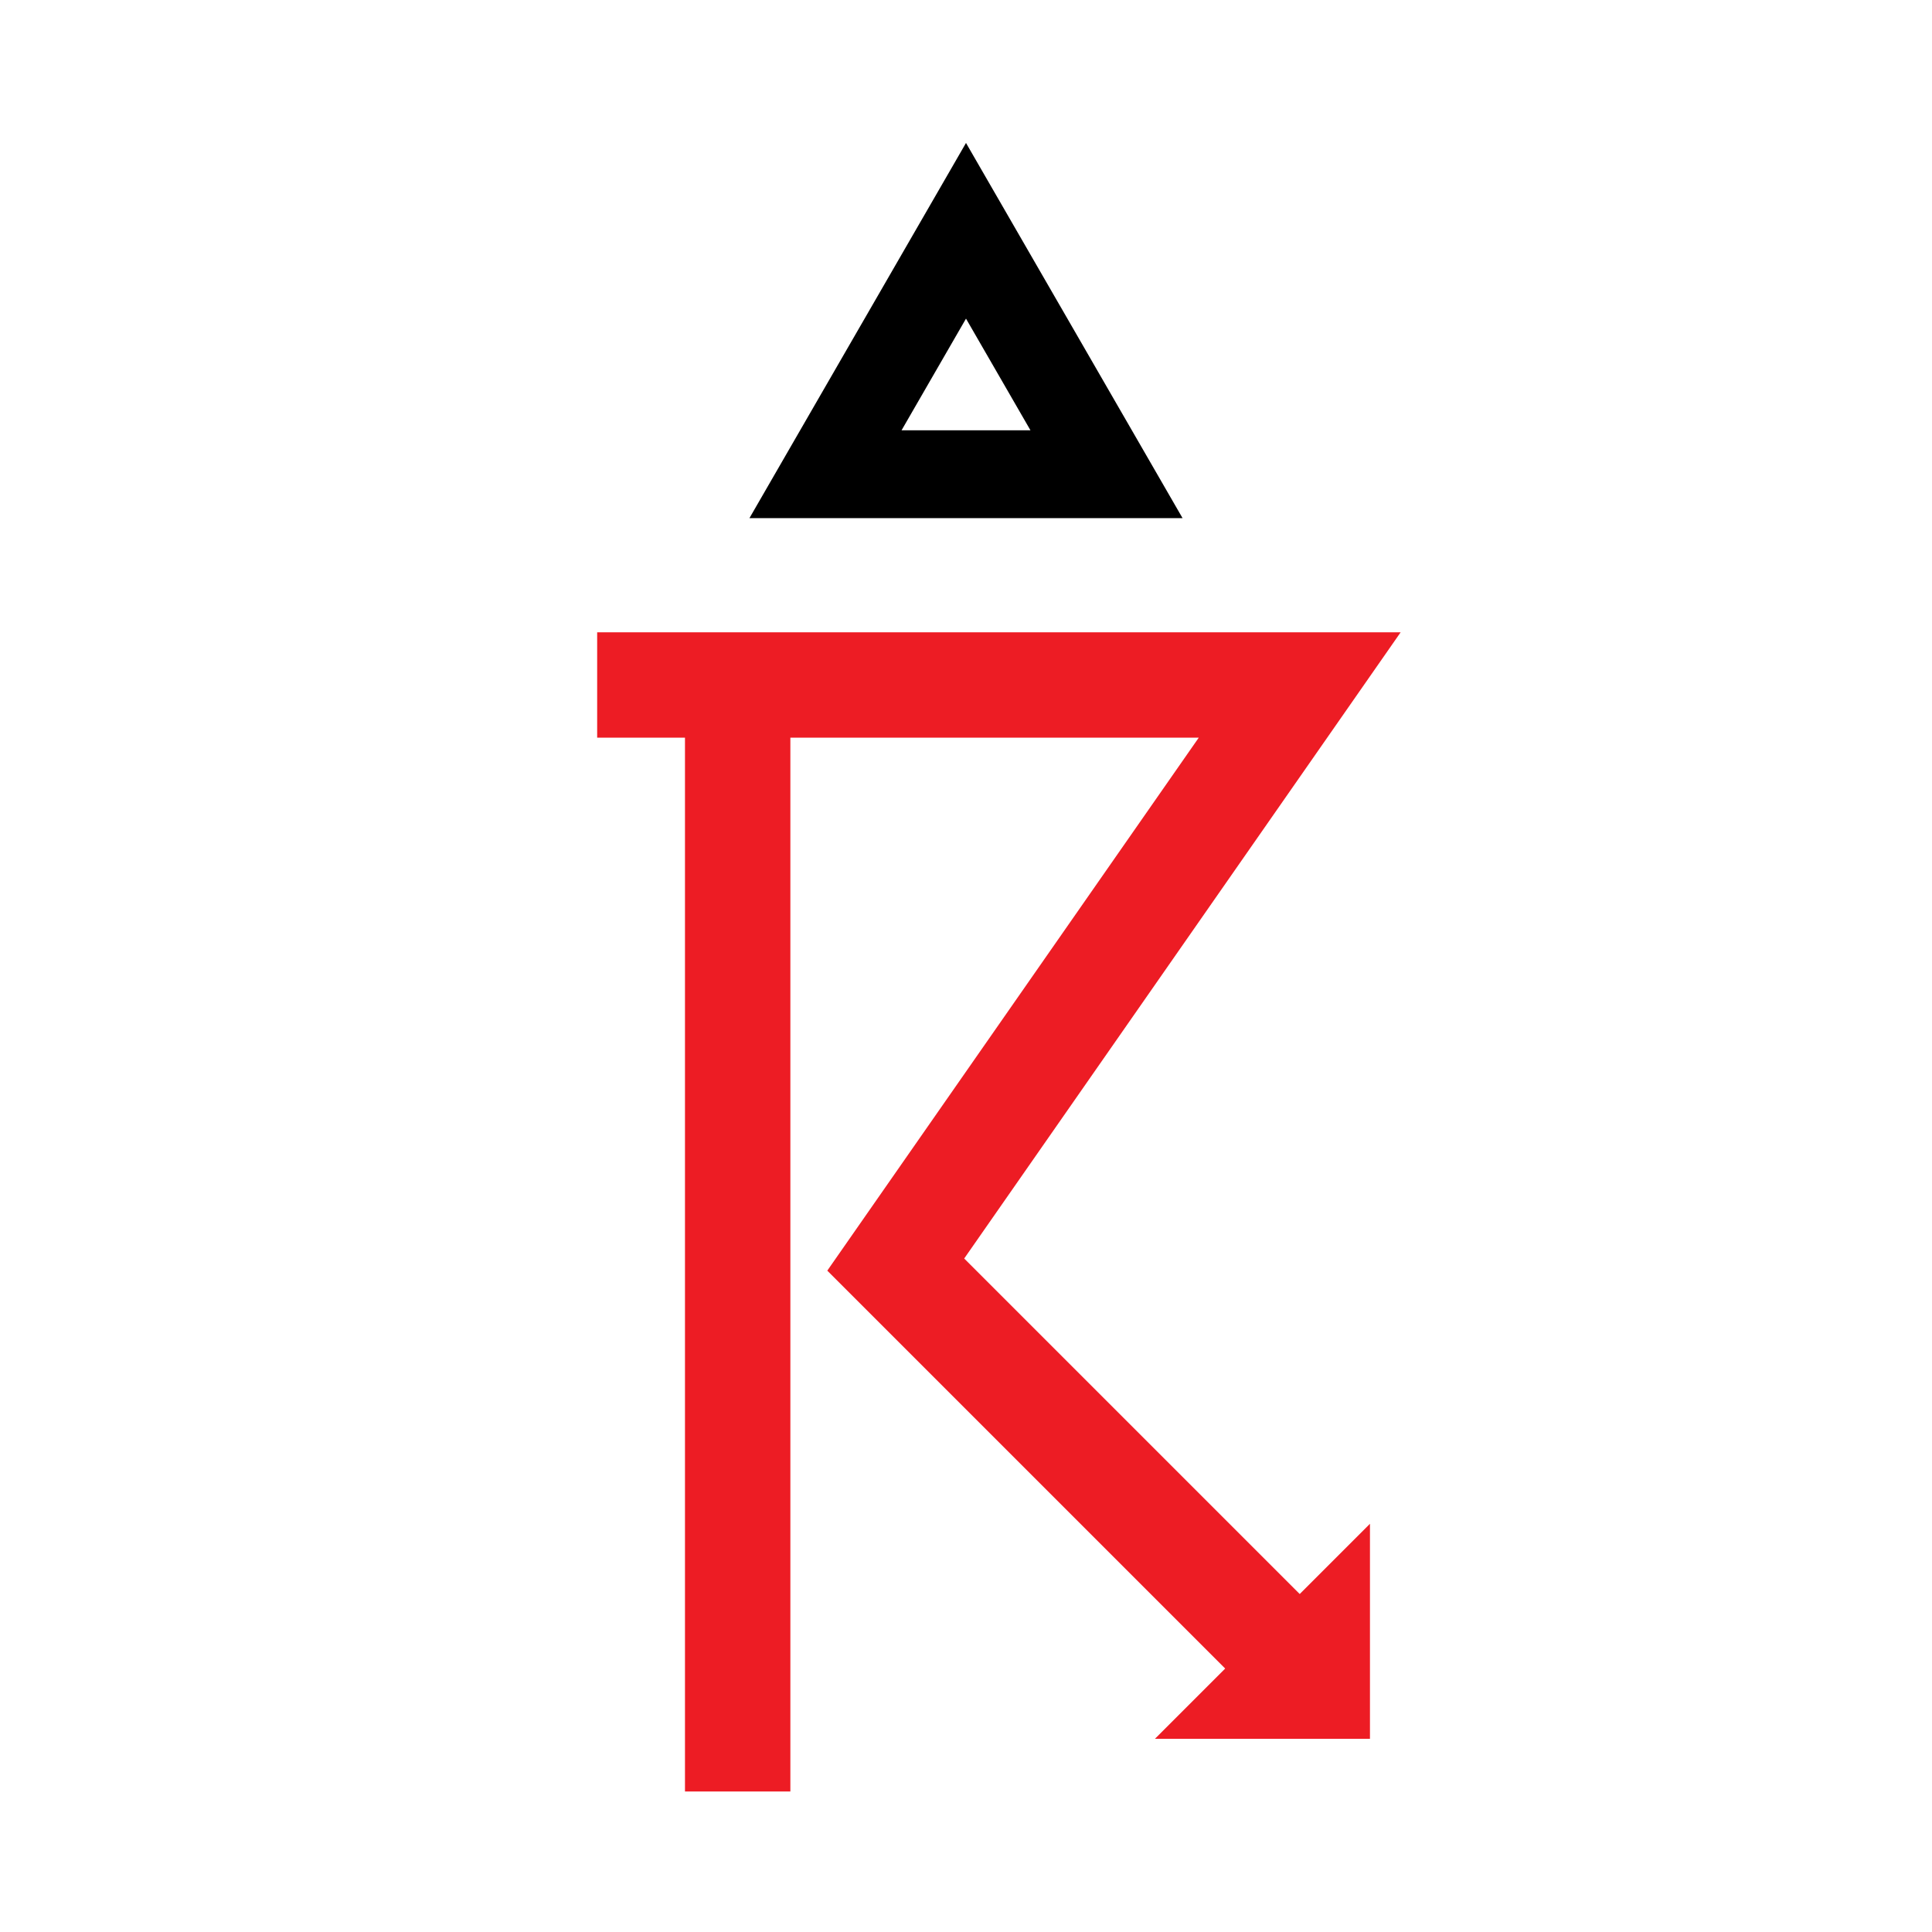 <?xml version="1.0" encoding="UTF-8" standalone="no"?> <!DOCTYPE svg PUBLIC "-//W3C//DTD SVG 1.1//EN" "http://www.w3.org/Graphics/SVG/1.1/DTD/svg11.dtd"> <svg xmlns="http://www.w3.org/2000/svg" version="1.1" width="55" height="55" viewBox="-27.5 -27.5 55 55"> <desc id="en"> 	Codes 80-99 General Group: Showery precipitation, or precipitation with current or recent thunderstorm. 	Code: 96 	Description: Thunderstorm, slight or moderate, with hail at time of observation </desc> <g id="ww_96"> 	<path d="M -4,-14 h 8 l -4,-6.93 z" style="fill:none; stroke-width:2.5; stroke:#000000" /> 	<path d="M -10.5,-8 h 20 l-11.5,16.5 l 12,12" style="fill:none; stroke-width:3; stroke:#ed1c24" /> 	<path d="M -6.5,-8 v 31.5" style="fill:none; stroke-width:3; stroke:#ed1c24" /> 	<path d="M 9,20.5 h1 v-1 z" style="fill:#ed1c24; stroke-width:3; stroke:#ed1c24" /> </g> </svg> 